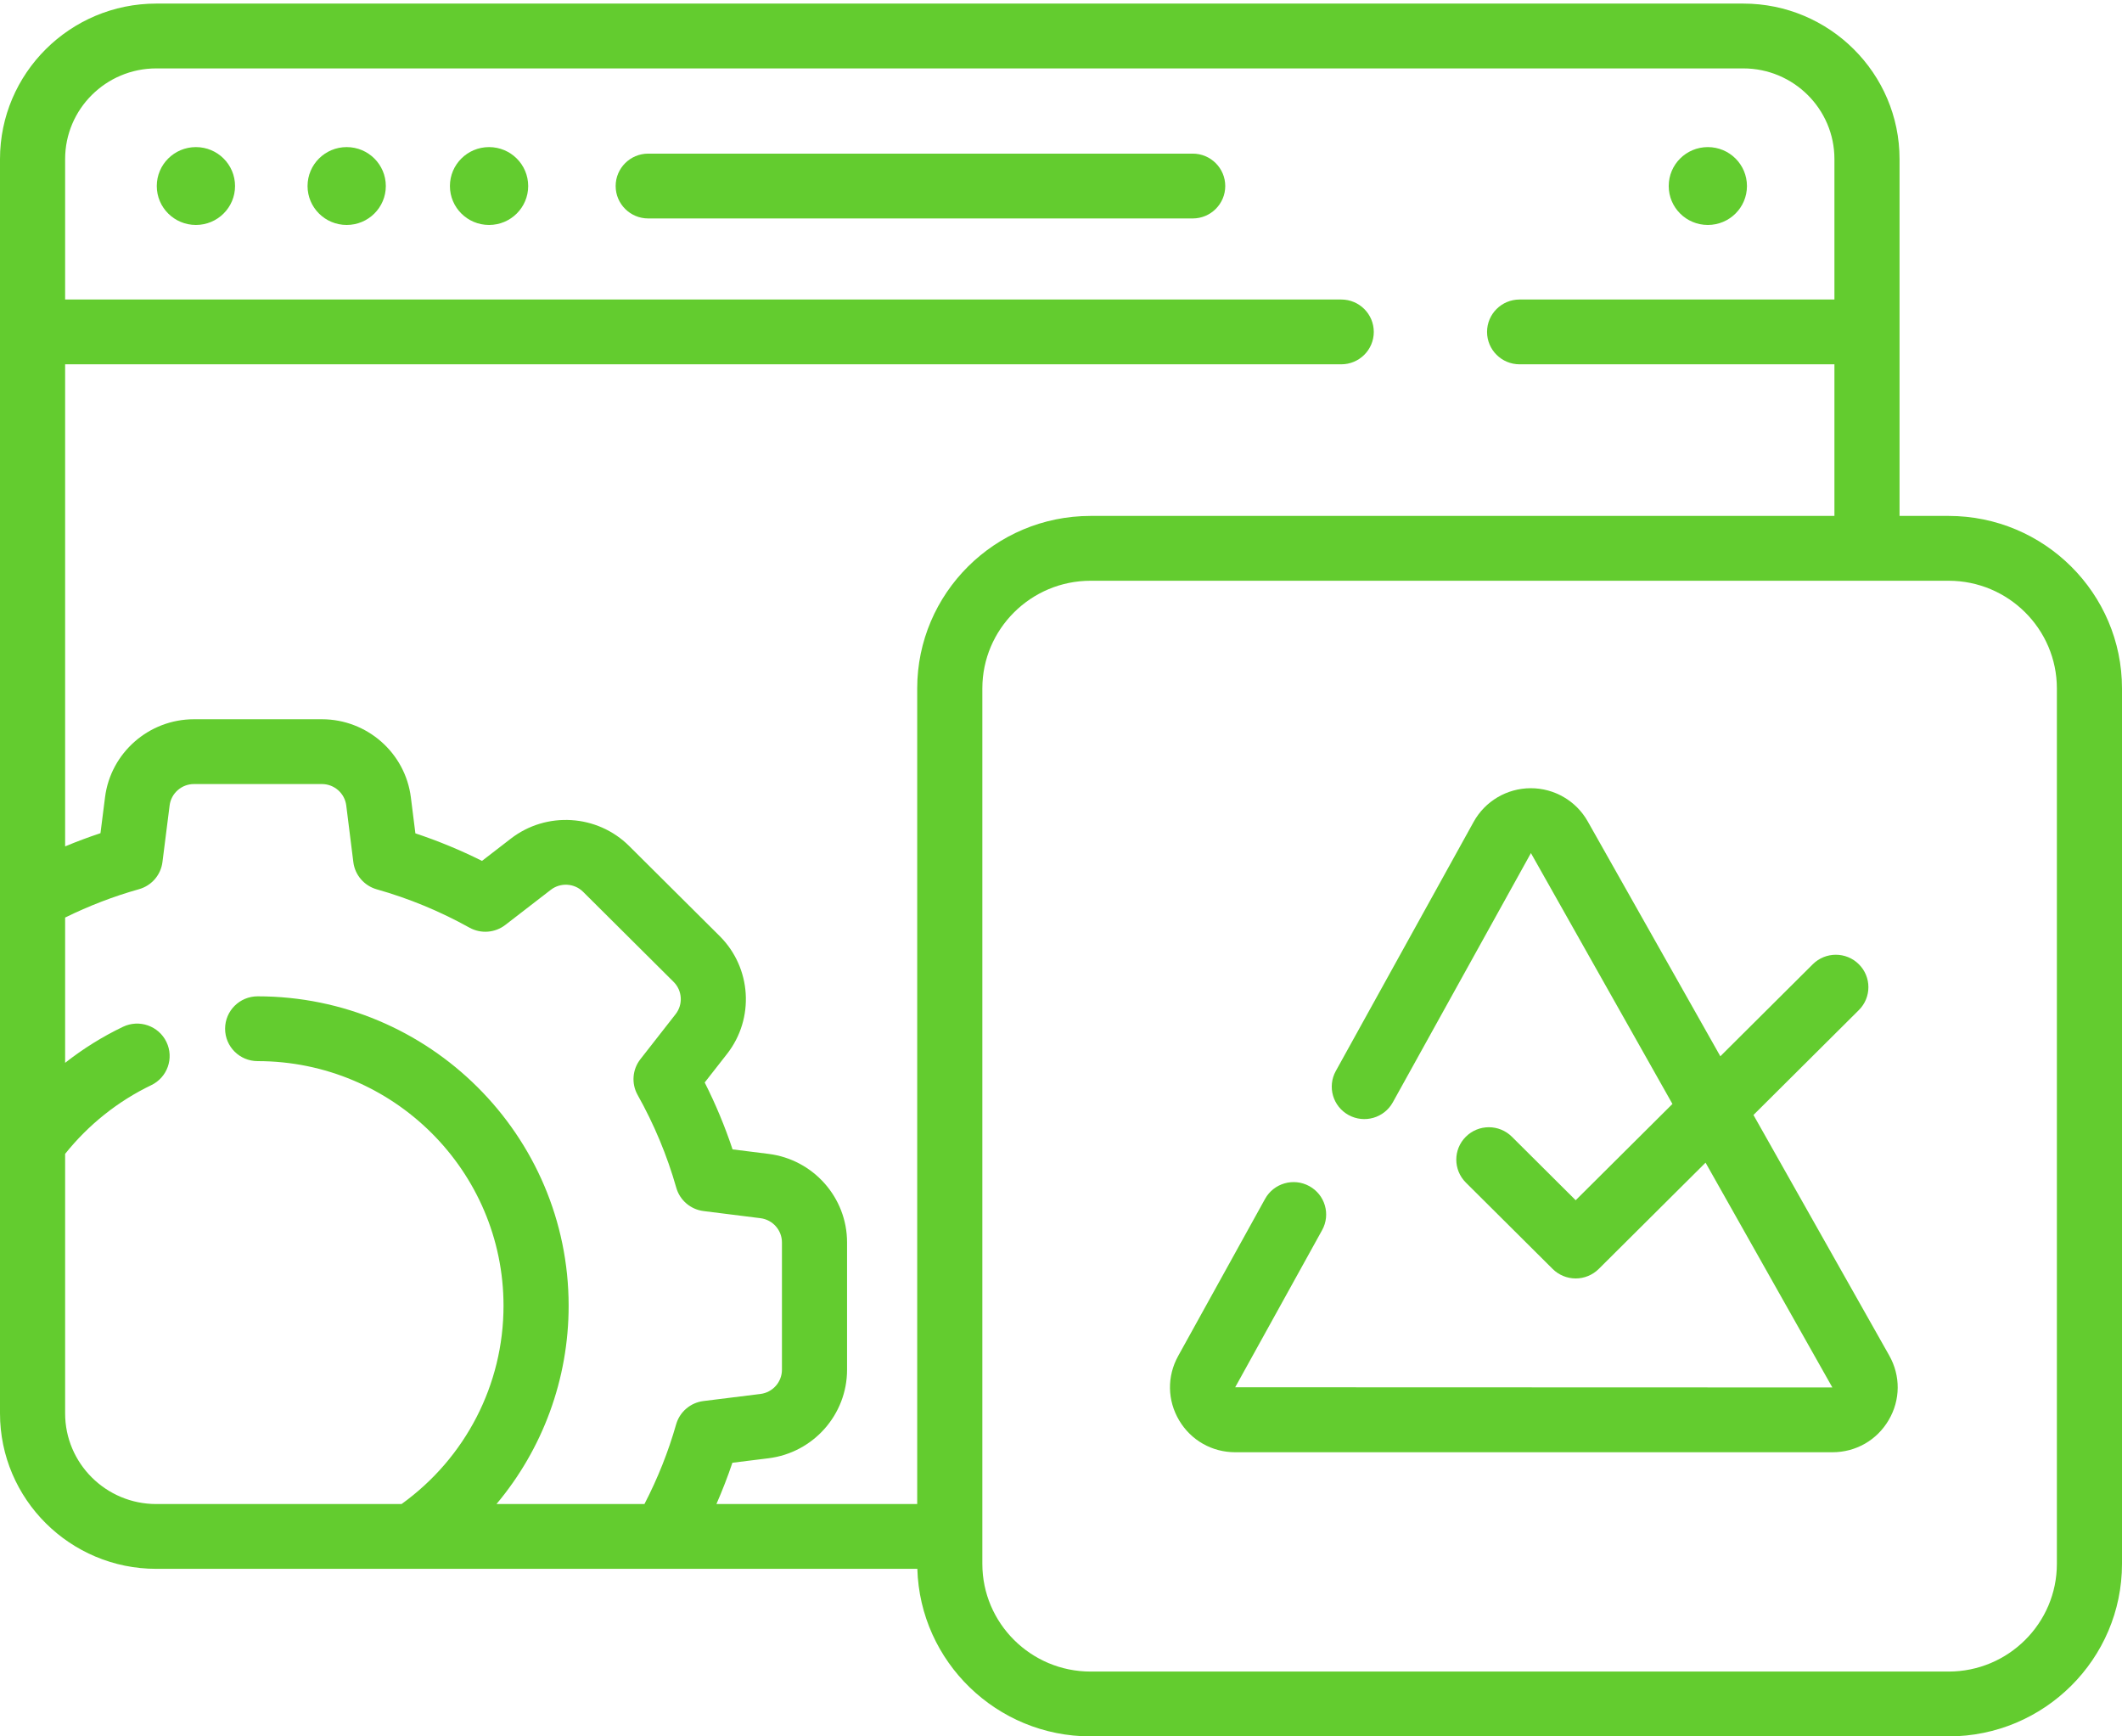 <?xml version="1.0" encoding="UTF-8"?>
<svg width="77px" height="63px" viewBox="0 0 77 63" version="1.1" xmlns="http://www.w3.org/2000/svg" xmlns:xlink="http://www.w3.org/1999/xlink">
    <!-- Generator: Sketch 47.1 (45422) - http://www.bohemiancoding.com/sketch -->
    <title>ic_step2</title>
    <desc>Created with Sketch.</desc>
    <defs></defs>
    <g id="Page-1" stroke="none" stroke-width="1" fill="none" fill-rule="evenodd">
        <g id="Acceler-List-Green--TRUE-Copy" transform="translate(-251, -3858)" fill="#63CC2F">
            <g id="Enterprise-Copy" transform="translate(242, 3580)">
                <g id="screens" transform="translate(0, 121)">
                    <g id="ic_step2" transform="translate(1, 142)">
                        <g id="browser" transform="translate(8, 15)">
                            <g>
                                <path d="M23.522,7.926 L43.279,7.926 C43.931,7.926 44.46,7.399 44.46,6.75 C44.46,6.101 43.931,5.574 43.279,5.574 L23.522,5.574 C22.869,5.574 22.34,6.101 22.34,6.75 C22.34,7.399 22.869,7.926 23.522,7.926" id="Fill-1"></path>
                                <path d="M7.109,5.337 C7.893,5.337 8.529,5.969 8.529,6.75 C8.529,7.53 7.893,8.162 7.109,8.162 C6.325,8.162 5.689,7.53 5.689,6.75 C5.689,5.969 6.325,5.337 7.109,5.337" id="Fill-2"></path>
                                <path d="M12.58,5.337 C13.364,5.337 14,5.969 14,6.75 C14,7.53 13.364,8.162 12.58,8.162 C11.796,8.162 11.16,7.53 11.16,6.75 C11.16,5.969 11.796,5.337 12.58,5.337" id="Fill-3"></path>
                                <path d="M17.746,5.337 C18.53,5.337 19.166,5.969 19.166,6.75 C19.166,7.53 18.53,8.162 17.746,8.162 C16.962,8.162 16.326,7.53 16.326,6.75 C16.326,5.969 16.962,5.337 17.746,5.337" id="Fill-4"></path>
                                <path d="M61.971,5.337 C62.756,5.337 63.391,5.969 63.391,6.75 C63.391,7.53 62.756,8.162 61.971,8.162 C61.187,8.162 60.552,7.53 60.552,6.75 C60.552,5.969 61.187,5.337 61.971,5.337" id="Fill-5"></path>
                                <path d="M74.637,56.74 C74.637,58.895 72.875,60.648 70.709,60.648 L39.573,60.648 C37.408,60.648 35.646,58.895 35.646,56.74 L35.646,24.979 C35.646,22.824 37.408,21.071 39.573,21.071 L70.709,21.071 C72.875,21.071 74.637,22.824 74.637,24.979 L74.637,56.74 Z M18.016,54.57 C19.689,52.576 20.634,50.044 20.634,47.377 C20.634,41.186 15.572,36.149 9.349,36.149 C8.696,36.149 8.168,36.675 8.168,37.325 C8.168,37.974 8.696,38.5 9.349,38.5 C14.269,38.5 18.271,42.483 18.271,47.377 C18.271,50.237 16.892,52.899 14.571,54.57 L5.669,54.57 C3.846,54.57 2.363,53.094 2.363,51.281 L2.363,41.865 C3.203,40.813 4.275,39.955 5.487,39.373 C6.075,39.092 6.322,38.389 6.039,37.804 C5.756,37.219 5.05,36.973 4.462,37.255 C3.716,37.612 3.012,38.052 2.363,38.562 L2.363,33.291 C3.227,32.866 4.126,32.52 5.044,32.262 C5.501,32.133 5.836,31.746 5.895,31.277 L6.155,29.222 C6.211,28.78 6.591,28.447 7.038,28.447 L11.681,28.447 C12.129,28.447 12.508,28.781 12.564,29.222 L12.822,31.282 C12.881,31.75 13.216,32.138 13.672,32.267 C14.837,32.596 15.969,33.064 17.035,33.657 C17.45,33.887 17.961,33.848 18.336,33.559 L19.986,32.285 C20.339,32.012 20.843,32.043 21.16,32.358 L24.443,35.625 C24.76,35.94 24.791,36.443 24.517,36.794 L23.236,38.432 C22.945,38.805 22.906,39.315 23.137,39.727 C23.736,40.794 24.208,41.926 24.54,43.094 C24.669,43.548 25.059,43.881 25.529,43.94 L27.596,44.199 C28.039,44.255 28.374,44.632 28.374,45.077 L28.374,49.698 C28.374,50.143 28.039,50.52 27.595,50.576 L25.525,50.833 C25.055,50.892 24.665,51.224 24.535,51.678 C24.251,52.674 23.865,53.644 23.385,54.569 L18.016,54.569 L18.016,54.57 Z M5.669,2.482 L63.259,2.482 C65.082,2.482 66.565,3.957 66.565,5.771 L66.565,10.867 L55.141,10.867 C54.488,10.867 53.96,11.393 53.96,12.043 C53.96,12.692 54.488,13.218 55.141,13.218 L66.565,13.218 L66.565,18.719 L39.573,18.719 C36.105,18.719 33.282,21.527 33.282,24.979 L33.282,54.569 L25.997,54.569 C26.211,54.078 26.406,53.579 26.576,53.072 L27.888,52.909 C29.512,52.707 30.737,51.326 30.737,49.698 L30.737,45.077 C30.737,43.45 29.514,42.07 27.891,41.866 L26.582,41.702 C26.306,40.872 25.968,40.06 25.571,39.275 L26.382,38.238 C27.387,36.953 27.272,35.115 26.114,33.962 L22.831,30.696 C21.675,29.545 19.829,29.429 18.537,30.427 L17.49,31.235 C16.708,30.844 15.899,30.51 15.073,30.236 L14.909,28.931 C14.706,27.315 13.318,26.096 11.681,26.096 L7.038,26.096 C5.403,26.096 4.015,27.313 3.811,28.928 L3.646,30.23 C3.213,30.373 2.785,30.533 2.363,30.709 L2.363,13.218 L48.669,13.218 C49.322,13.218 49.85,12.692 49.85,12.043 C49.85,11.393 49.322,10.867 48.669,10.867 L2.363,10.867 L2.363,5.771 C2.363,3.957 3.846,2.482 5.669,2.482 Z M70.709,18.719 L68.928,18.719 L68.928,5.771 C68.928,2.661 66.385,0.13 63.259,0.13 L5.669,0.13 C2.543,0.13 0,2.661 0,5.771 L0,51.281 C0,54.391 2.543,56.921 5.669,56.921 L33.287,56.921 C33.384,60.289 36.166,63 39.573,63 L70.709,63 C74.178,63 77,60.192 77,56.74 L77,24.979 C77,21.527 74.178,18.719 70.709,18.719 L70.709,18.719 Z" id="Fill-7"></path>
                                <path d="M63.627,40.454 L67.451,36.648 C67.913,36.189 67.913,35.445 67.451,34.985 C66.99,34.526 66.242,34.526 65.78,34.985 L62.425,38.324 L57.612,29.8 C57.193,29.058 56.403,28.598 55.548,28.598 C55.545,28.598 55.541,28.598 55.538,28.598 C54.679,28.602 53.888,29.069 53.474,29.818 L48.471,38.86 C48.157,39.429 48.365,40.144 48.937,40.457 C49.509,40.77 50.227,40.563 50.541,39.994 L55.552,30.952 L60.687,40.054 L57.176,43.547 L54.861,41.243 C54.399,40.784 53.651,40.784 53.19,41.243 C52.728,41.702 52.728,42.446 53.19,42.906 L56.341,46.041 C56.563,46.261 56.863,46.385 57.176,46.385 C57.49,46.385 57.79,46.261 58.012,46.041 L61.889,42.184 L66.49,50.34 L44.821,50.333 L47.975,44.632 C48.29,44.063 48.082,43.348 47.51,43.035 C46.938,42.722 46.22,42.929 45.905,43.498 L42.751,49.199 C42.343,49.937 42.357,50.809 42.787,51.534 C43.217,52.258 43.979,52.691 44.825,52.691 L66.49,52.691 C67.34,52.691 68.104,52.255 68.533,51.525 C68.963,50.795 68.97,49.919 68.554,49.181 L63.627,40.454" id="Fill-9"></path>
                            </g>
                        </g>
                    </g>
                </g>
            </g>
        </g>
    </g>
</svg>